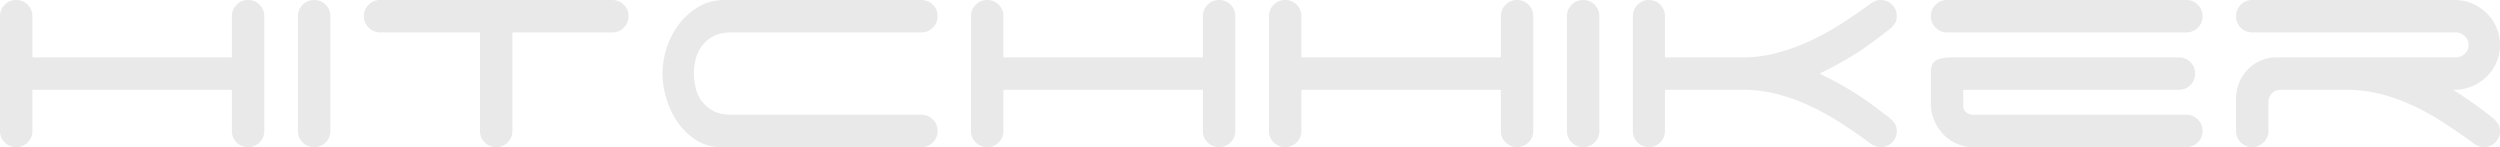 <svg xmlns="http://www.w3.org/2000/svg" width="533.305" height="31.392">
    <g fill="#e9e9e9" font-family="Space Age" font-size="72" font-weight="400" letter-spacing="0" style="text-align:start;line-height:125%;-inkscape-font-specification:Borg Nine" word-spacing="0">
        <path d="M56.377 27.936c0 .96-.336 1.775-1.008 2.448-.673.672-1.488 1.008-2.448 1.008s-1.775-.336-2.448-1.008c-.672-.673-1.008-1.488-1.008-2.448v-8.785H6.913v8.785c0 .96-.336 1.775-1.008 2.448-.671.672-1.488 1.008-2.449 1.008-.96 0-1.775-.336-2.447-1.008C.336 29.71 0 28.896 0 27.936V3.456c0-.96.336-1.775 1.009-2.447C1.68.336 2.497 0 3.456 0c.961 0 1.778.336 2.45 1.009.67.672 1.007 1.488 1.007 2.447v8.785h42.552V3.456c0-.96.336-1.775 1.008-2.447C51.146.336 51.962 0 52.921 0c.96 0 1.775.336 2.448 1.009.672.672 1.008 1.488 1.008 2.447zM70.475 27.936c0 .96-.336 1.775-1.007 2.448-.672.672-1.488 1.008-2.45 1.008-.959 0-1.775-.336-2.447-1.008-.672-.673-1.009-1.488-1.009-2.448V3.456c0-.96.337-1.775 1.009-2.447C65.243.336 66.059 0 67.019 0s1.777.336 2.449 1.009c.671.672 1.007 1.488 1.007 2.447zM130.619 0c.96 0 1.775.336 2.447 1.009.673.672 1.009 1.488 1.009 2.447 0 .96-.336 1.776-1.009 2.448-.672.672-1.488 1.009-2.447 1.009h-21.314v21.023c0 .96-.336 1.775-1.007 2.448-.672.672-1.488 1.008-2.45 1.008-.959 0-1.774-.336-2.446-1.008-.671-.673-1.007-1.488-1.007-2.448V6.913H80.793c-.864-.097-1.608-.47-2.232-1.117-.624-.647-.936-1.427-.936-2.34 0-.96.336-1.775 1.009-2.447C79.306.336 80.122 0 81.08 0zM141.328 15.697c0-1.825.3-3.661.901-5.51a16.845 16.845 0 0 1 2.628-5.039 14.341 14.341 0 0 1 4.176-3.708c1.632-.96 3.48-1.44 5.545-1.44h41.974c.96 0 1.777.336 2.449 1.009.671.672 1.007 1.488 1.007 2.447 0 .96-.336 1.776-1.007 2.448-.672.672-1.488 1.009-2.449 1.009h-40.463c-1.68 0-3.036.3-4.068.9-1.032.6-1.848 1.331-2.448 2.196a7.71 7.71 0 0 0-1.224 2.844c-.216 1.032-.324 1.98-.324 2.844 0 .863.108 1.81.324 2.842a7.709 7.709 0 0 0 1.224 2.845c.6.864 1.416 1.596 2.448 2.196 1.032.6 2.388.9 4.068.9h40.463c.96 0 1.777.336 2.449 1.008.671.673 1.007 1.489 1.007 2.448 0 .96-.336 1.775-1.007 2.448-.672.672-1.488 1.008-2.449 1.008h-42.695c-1.967 0-3.72-.48-5.256-1.44a13.727 13.727 0 0 1-3.924-3.708c-1.08-1.512-1.908-3.203-2.484-5.076-.577-1.872-.865-3.695-.865-5.47zM263.518 27.936c0 .96-.336 1.775-1.008 2.448-.673.672-1.489 1.008-2.448 1.008-.96 0-1.776-.336-2.448-1.008-.672-.673-1.009-1.488-1.009-2.448v-8.785h-42.552v8.785c0 .96-.336 1.775-1.007 2.448-.672.672-1.488 1.008-2.45 1.008-.959 0-1.774-.336-2.447-1.008-.672-.673-1.008-1.488-1.008-2.448V3.456c0-.96.336-1.775 1.008-2.447C208.822.336 209.637 0 210.597 0s1.777.336 2.449 1.009c.671.672 1.007 1.488 1.007 2.447v8.785h42.552V3.456c0-.96.337-1.775 1.009-2.447C258.286.336 259.102 0 260.062 0s1.775.336 2.448 1.009c.672.672 1.008 1.488 1.008 2.447zM327.08 27.936c0 .96-.336 1.775-1.008 2.448-.672.672-1.488 1.008-2.448 1.008s-1.775-.336-2.447-1.008c-.673-.673-1.01-1.488-1.009-2.448v-8.785h-42.552v8.785c0 .96-.336 1.775-1.008 2.448-.671.672-1.488 1.008-2.449 1.008-.96 0-1.775-.336-2.447-1.008-.673-.673-1.009-1.488-1.009-2.448V3.456c0-.96.336-1.775 1.009-2.447C272.384.336 273.2 0 274.159 0c.961 0 1.778.336 2.45 1.009.67.672 1.007 1.488 1.007 2.447v8.785h42.552V3.456c0-.96.336-1.775 1.009-2.447C321.849.336 322.665 0 323.624 0c.96 0 1.776.336 2.448 1.009.672.672 1.009 1.488 1.009 2.447zM341.178 27.936c0 .96-.336 1.775-1.007 2.448-.672.672-1.488 1.008-2.45 1.008-.959 0-1.774-.336-2.447-1.008-.672-.673-1.008-1.488-1.008-2.448V3.456c0-.96.336-1.775 1.008-2.447C335.947.336 336.762 0 337.722 0s1.777.336 2.449 1.009c.671.672 1.007 1.488 1.007 2.447zM355.168 12.241h16.634c2.496 0 4.944-.324 7.344-.972 2.4-.648 4.74-1.5 7.019-2.557a54.159 54.159 0 0 0 6.551-3.6 131.952 131.952 0 0 0 6.013-4.103C399.545.336 400.361 0 401.177 0c.96 0 1.775.336 2.448 1.009.672.672 1.008 1.488 1.008 2.447 0 .673-.192 1.26-.576 1.765a6.53 6.53 0 0 1-1.369 1.331c-1.248.96-2.448 1.86-3.6 2.7a58.625 58.625 0 0 1-3.455 2.34 72.84 72.84 0 0 1-3.564 2.088 84.978 84.978 0 0 1-3.924 2.017c1.391.671 2.7 1.343 3.924 2.015a72.913 72.913 0 0 1 3.564 2.089c1.151.72 2.303 1.5 3.455 2.34 1.152.84 2.352 1.74 3.6 2.7.53.383.986.827 1.37 1.33.383.505.575 1.093.575 1.765 0 .96-.336 1.775-1.008 2.448-.673.672-1.489 1.008-2.448 1.008-.816 0-1.632-.336-2.448-1.008a123.125 123.125 0 0 0-6.083-4.176 55.539 55.539 0 0 0-6.516-3.6 40.437 40.437 0 0 0-6.984-2.52 29.07 29.07 0 0 0-7.344-.937h-16.634v8.785c0 .96-.336 1.775-1.007 2.448-.672.672-1.464 1.008-2.377 1.008-.96 0-1.775-.336-2.447-1.008-.673-.673-1.009-1.488-1.009-2.448V3.456c0-.96.336-1.775 1.009-2.447C350.009.336 350.8 0 351.712 0c.96 0 1.777.336 2.449 1.009.671.672 1.007 1.488 1.007 2.447zM411.89 3.456c0-.96.337-1.775 1.01-2.447C413.571.336 414.386 0 415.346 0h51.049c.96 0 1.775.336 2.448 1.009.672.672 1.008 1.488 1.008 2.447 0 .96-.336 1.776-1.008 2.448-.673.672-1.489 1.009-2.448 1.009h-51.05c-.959 0-1.774-.337-2.447-1.009-.672-.672-1.008-1.488-1.008-2.448zm8.785 27.936c-1.056 0-2.112-.228-3.168-.684a8.966 8.966 0 0 1-2.808-1.908c-.816-.816-1.488-1.8-2.016-2.952-.528-1.153-.792-2.449-.792-3.889v-6.48c0-1.296.372-2.16 1.116-2.59.744-.432 1.909-.648 3.493-.648h48.312c.96 0 1.775.336 2.448 1.007.672.672 1.008 1.488 1.008 2.45 0 .959-.336 1.774-1.008 2.446-.673.672-1.489 1.007-2.448 1.007h-46.009v3.53c0 .48.204.9.612 1.26.408.359.948.539 1.62.539h45.361c.96 0 1.775.336 2.448 1.008.672.673 1.008 1.489 1.008 2.448 0 .96-.336 1.775-1.008 2.448-.673.672-1.489 1.008-2.448 1.008zM523.296 19.151c1.297.816 2.617 1.692 3.961 2.628a82.027 82.027 0 0 1 4.103 3.061c.53.384.985.828 1.37 1.332.383.504.575 1.092.575 1.764 0 .96-.336 1.775-1.009 2.448-.672.672-1.488 1.008-2.447 1.008-.816 0-1.632-.336-2.448-1.008a134.156 134.156 0 0 0-6.048-4.176 54.665 54.665 0 0 0-6.445-3.6 39.36 39.36 0 0 0-6.947-2.52 29.637 29.637 0 0 0-7.488-.937h-14.328a2.616 2.616 0 0 0-1.584.865c-.432.48-.648 1.08-.648 1.8v6.12c0 .96-.348 1.775-1.044 2.448-.696.672-1.5 1.008-2.413 1.008-.96 0-1.775-.336-2.447-1.008-.673-.673-1.009-1.488-1.009-2.448v-6.913c0-1.2.228-2.339.684-3.419a9.05 9.05 0 0 1 1.837-2.808 8.403 8.403 0 0 1 2.736-1.872c1.055-.455 2.207-.683 3.455-.683h38.16c.72 0 1.357-.252 1.91-.756.552-.504.828-1.14.828-1.91 0-.719-.276-1.342-.829-1.87-.552-.528-1.188-.792-1.909-.792h-43.416c-.96 0-1.775-.337-2.447-1.009-.673-.672-1.009-1.488-1.009-2.448s.336-1.775 1.009-2.447C478.68.336 479.497 0 480.456 0h43.128c1.345 0 2.605.252 3.78.756a10.108 10.108 0 0 1 3.097 2.052 9.475 9.475 0 0 1 2.088 3.025c.504 1.152.756 2.4.756 3.743 0 1.344-.252 2.593-.756 3.745a9.46 9.46 0 0 1-2.088 3.023 10.116 10.116 0 0 1-3.096 2.052 9.493 9.493 0 0 1-3.78.755z" style="-inkscape-font-specification:Space Age"/>
    </g>
</svg>
